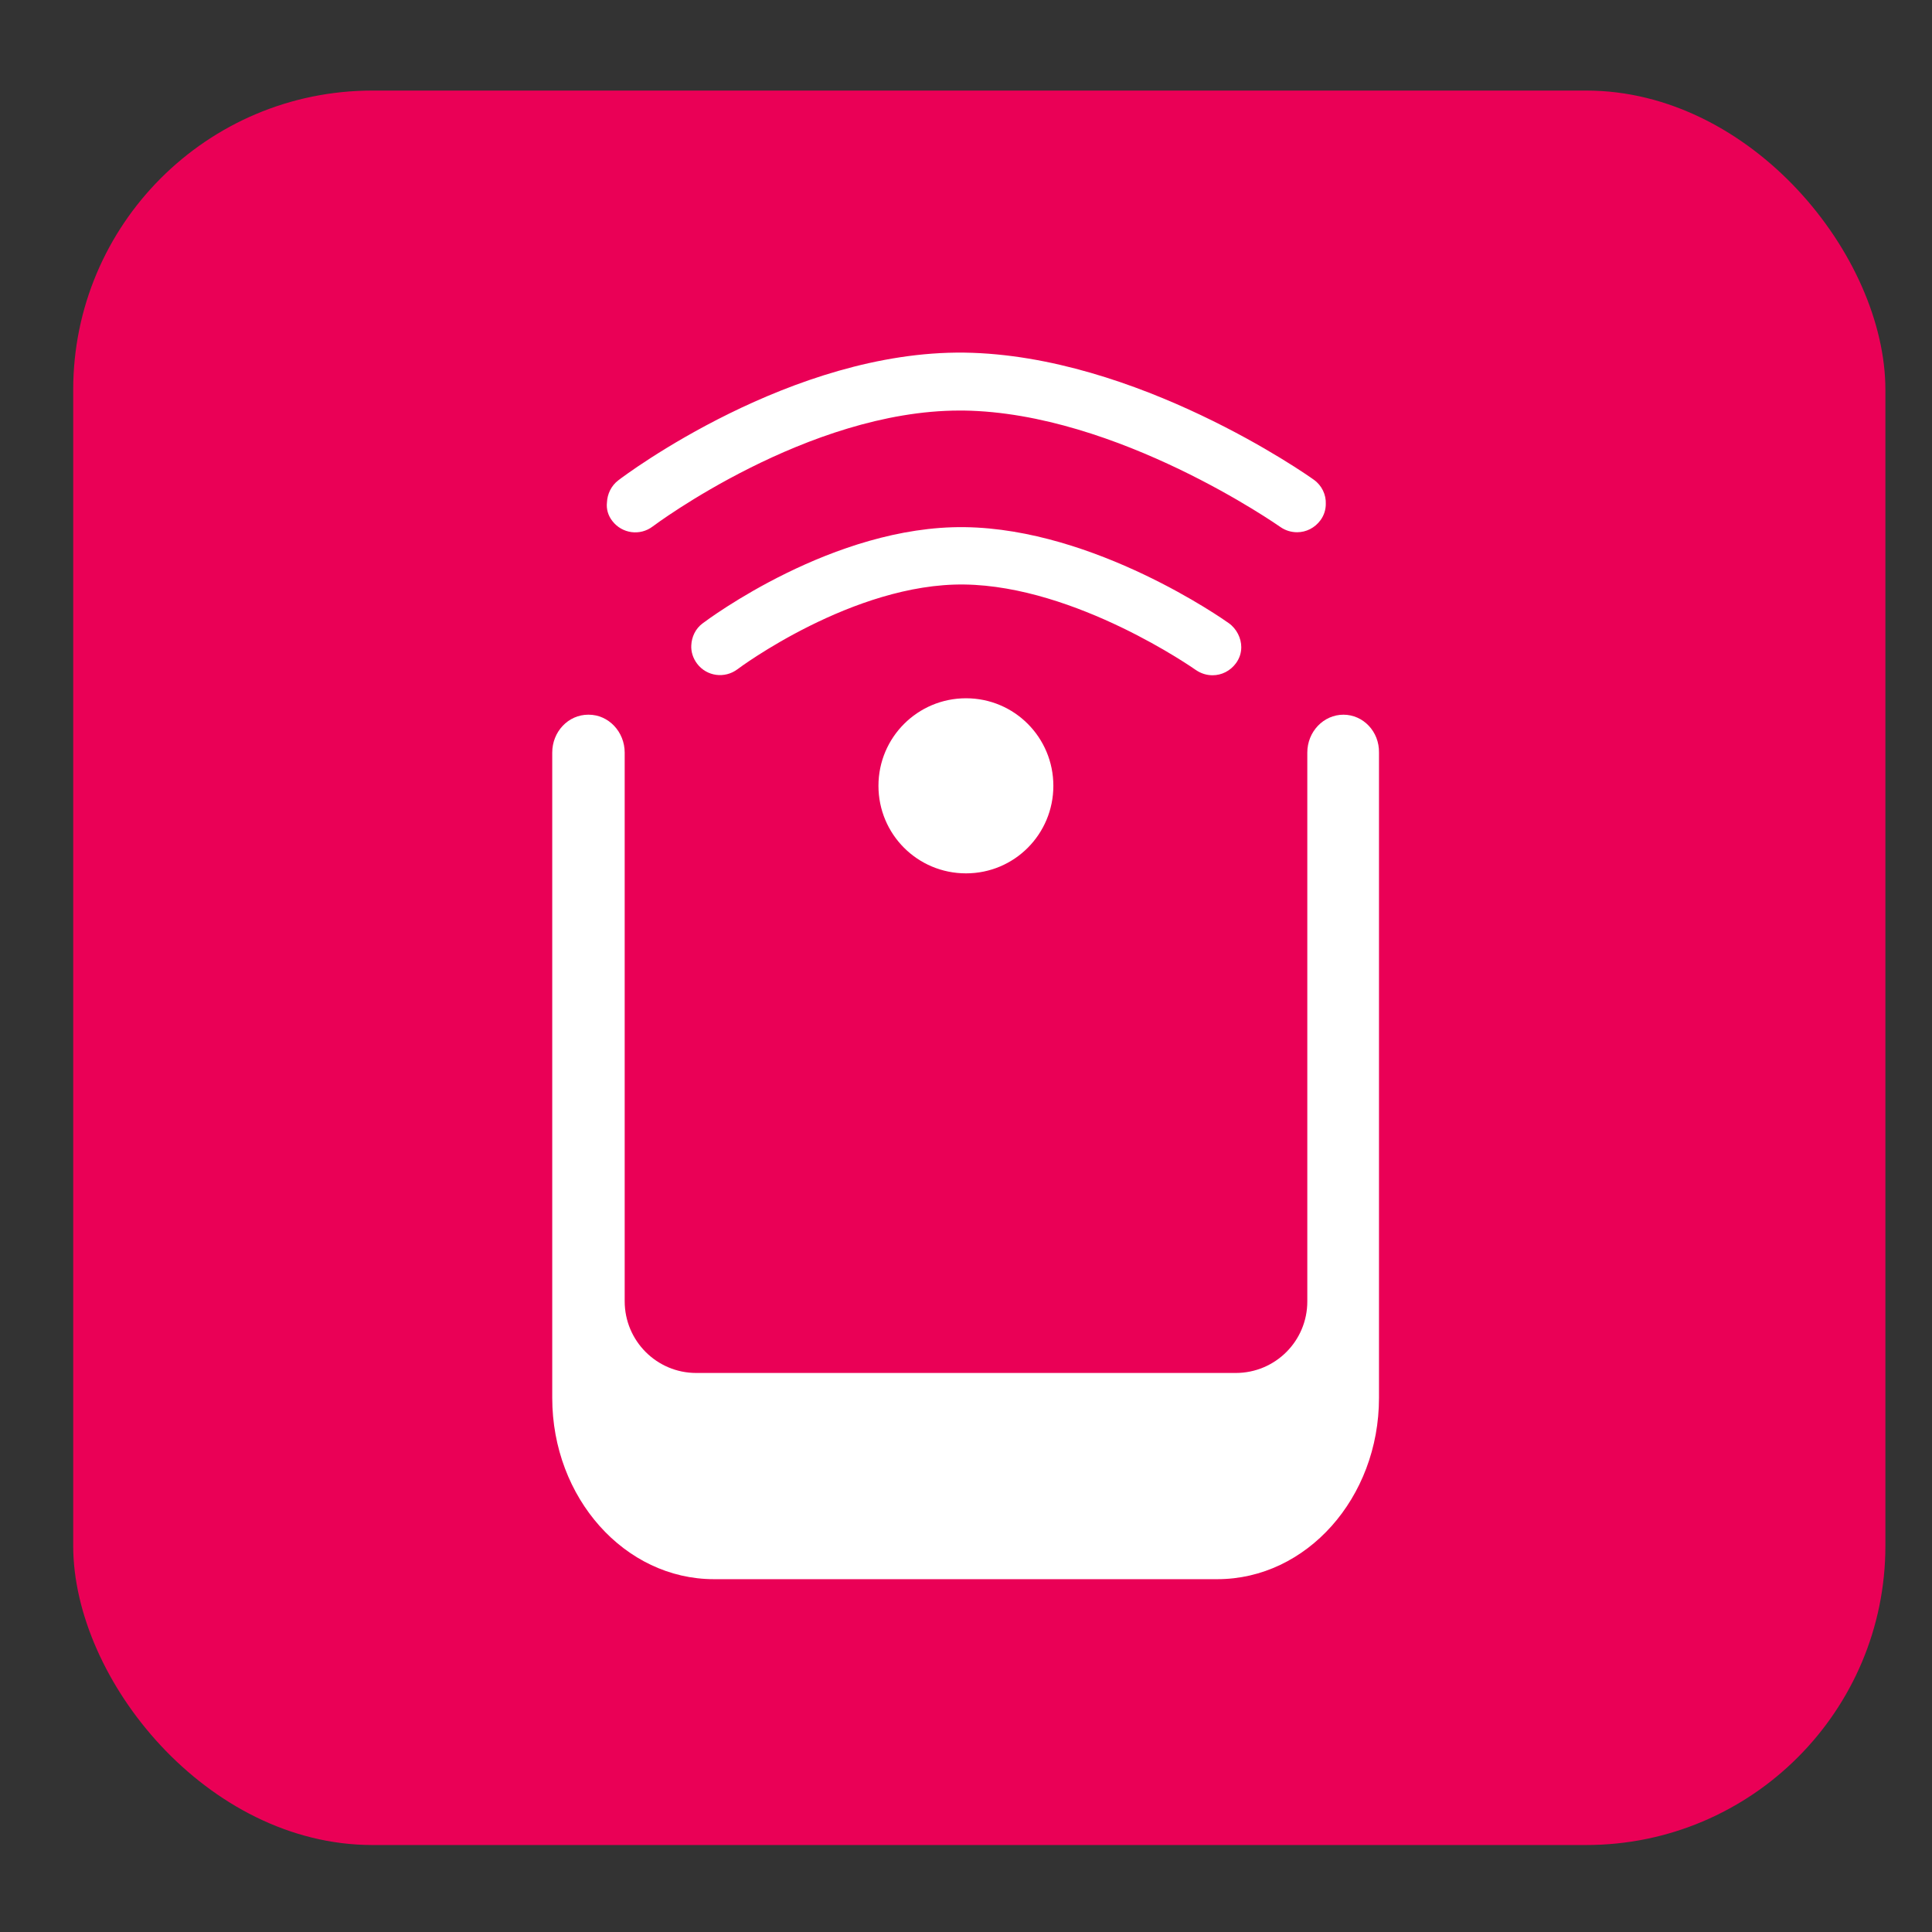 <?xml version="1.0" encoding="UTF-8"?>
<svg id="_图层_1" data-name="图层_1" xmlns="http://www.w3.org/2000/svg" version="1.1" viewBox="0 0 1024 1024" width="32" height="32">
  <rect x="0" y="0" width="1024" height="1024" fill="#333333" stroke="none"/>
  <!-- Generator: Adobe Illustrator 29.0.1, SVG Export Plug-In . SVG Version: 2.1.0 Build 192)  -->
  <defs>
    <style>
      .st0 {
        fill: #fff;
      }

      .st1 {
        fill: #ea0056;
      }
    </style>
  </defs>
  <rect class="st1" x="38.8" y="48" width="960.5" height="929.9" rx="158.6" ry="158.6"/>
  <path class="st1" d="M62,512c0,248.5,201.5,450,450,450s450-201.5,450-450S760.5,62,512,62,62,263.5,62,512Z"/>
  <path class="st0" d="M712.1,378.8q0,0,0,0t0,0c-10.6,0-19.2,9-19.2,20.1v290.9c0,21-17,37.9-37.9,37.9h-286c-20.9,0-37.9-17-37.9-38v-290.8c0-11-8.5-20.1-19.1-20.1h-.2c-10.6,0-19.1,9-19.1,20.1v342c0,53,38.4,96.1,85.7,96.1h266.8c47.3,0,85.7-43.1,85.7-96.1h0v-342c.2-11.1-8.3-20.1-18.9-20.1h0ZM324.6,276.2c5.1,6.6,14.6,8,21.4,2.8.8-.6,82-61.4,162.6-61.4h2.1c81.6,1.1,167,61.1,167.9,61.7,2.7,1.9,5.8,2.8,8.9,2.8,4.8,0,9.4-2.3,12.4-6.4,1.9-2.6,2.8-5.6,2.8-8.6.2-4.9-2.1-9.8-6.3-12.8-3.7-2.7-94-66.1-185.2-67.4-91.6-1.2-179.8,64.8-183.5,67.7-3.8,2.9-5.8,7.3-6,11.7-.4,3.5.6,7,2.9,9.9h0Z"/>
  <path class="st0" d="M651.3,330.3c-2.8-2-70.9-50-140-50.9-69.5-.9-136.1,48.9-138.9,51-3.8,2.8-5.8,7.2-6,11.6-.2,3.4.9,6.9,3.1,9.8,5.1,6.7,14.6,8,21.4,2.9.6-.5,61.3-45.7,120.2-44.9,59.4.8,122,44.8,122.7,45.3,2.8,1.9,5.8,2.8,8.9,2.8,4.8,0,9.4-2.3,12.4-6.4,1.9-2.6,2.8-5.5,2.8-8.5,0-4.7-2.4-9.7-6.6-12.7h0ZM512,370.1c-25.6,0-46.4,20.7-46.4,46.4s20.7,46.4,46.4,46.4,46.3-20.8,46.3-46.4-20.6-46.4-46.3-46.4Z"/>
</svg>
